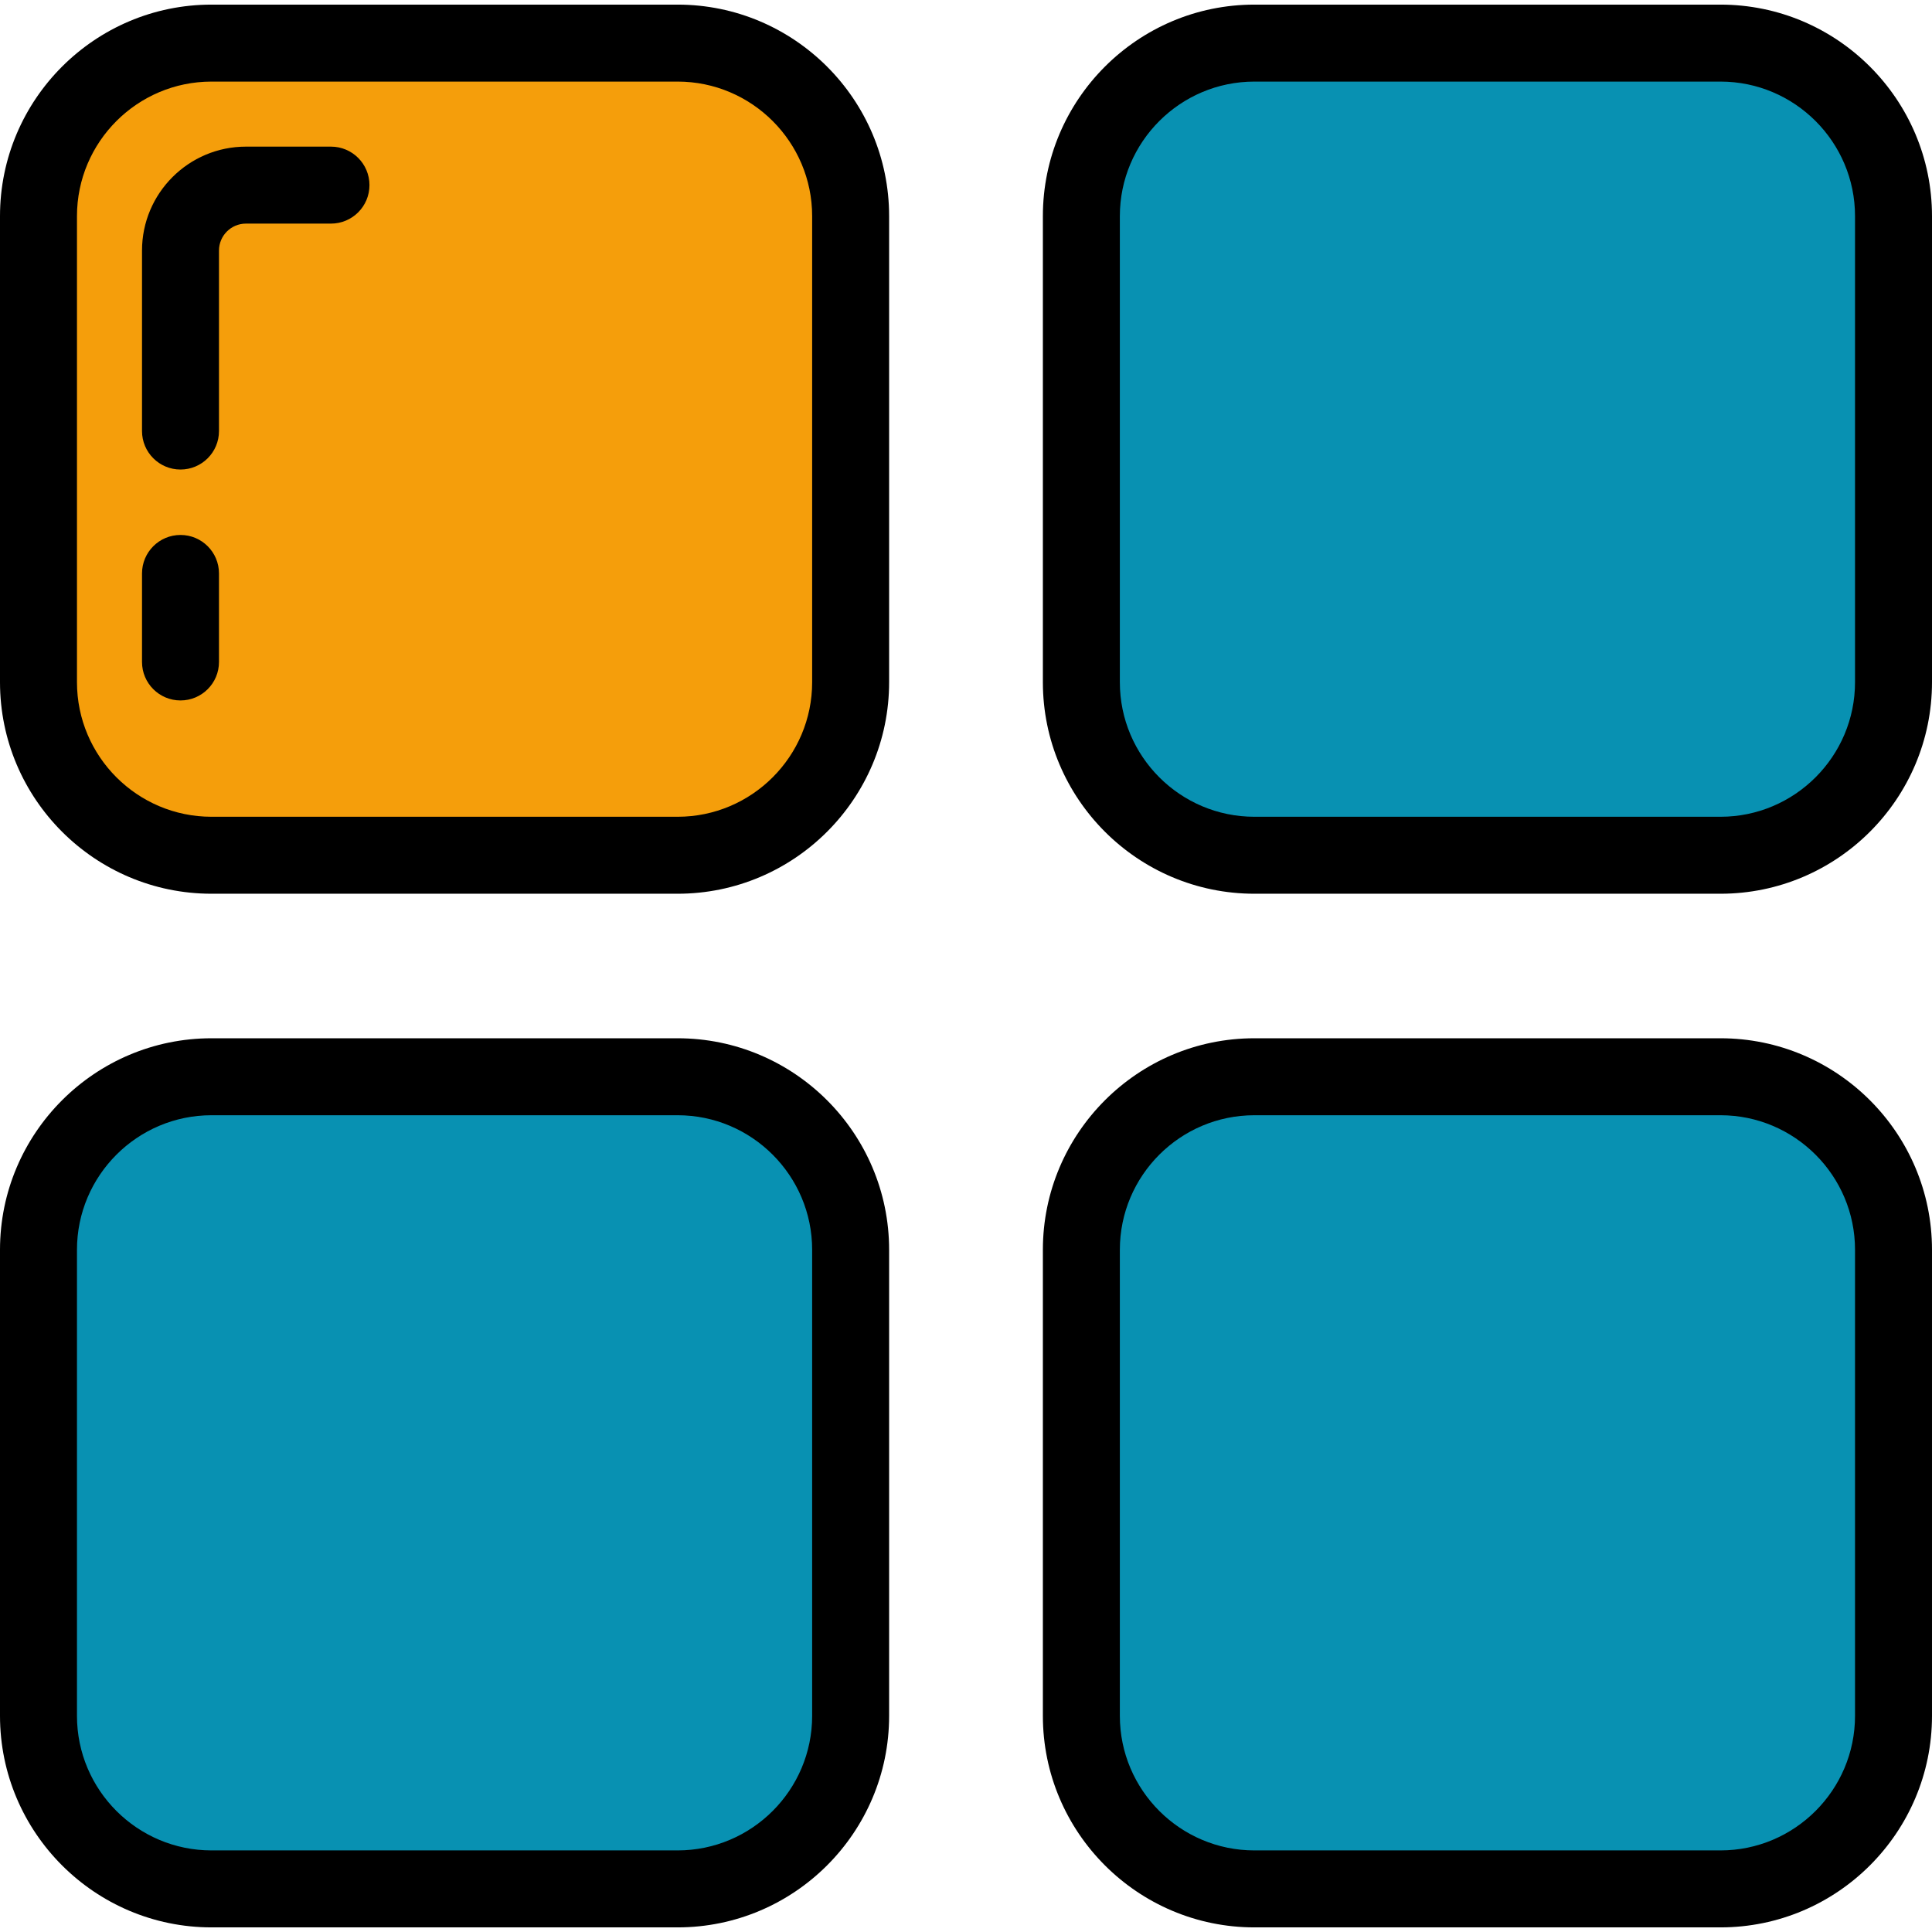 <!DOCTYPE svg PUBLIC "-//W3C//DTD SVG 1.1//EN" "http://www.w3.org/Graphics/SVG/1.1/DTD/svg11.dtd">
<!-- Uploaded to: SVG Repo, www.svgrepo.com, Transformed by: SVG Repo Mixer Tools -->
<svg height="800px" width="800px" version="1.1" id="Layer_1" xmlns="http://www.w3.org/2000/svg" xmlns:xlink="http://www.w3.org/1999/xlink" viewBox="0 0 502 502" xml:space="preserve" fill="#000000">
<g id="SVGRepo_bgCarrier" stroke-width="0"/>
<g id="SVGRepo_iconCarrier"> <g> <g> <path style="fill:#f59e0b;" d="M176.062,222.224h-121.1C30.13,222.224,10,202.093,10,177.261v-121.1 c0-24.832,20.13-44.963,44.963-44.963h121.1c24.832,0,44.963,20.13,44.963,44.963v121.1 C221.025,202.093,200.894,222.224,176.062,222.224z"/> <path d="M176.062,232.224H54.963C24.656,232.224,0,207.567,0,177.261V56.162C0,25.855,24.656,1.199,54.963,1.199h121.099 c30.307,0,54.963,24.656,54.963,54.963v121.099C231.025,207.567,206.369,232.224,176.062,232.224z M54.963,21.199 C35.684,21.199,20,36.884,20,56.162v121.099c0,19.278,15.684,34.963,34.963,34.963h121.099c19.279,0,34.963-15.685,34.963-34.963 V56.162c0-19.278-15.684-34.963-34.963-34.963C176.062,21.199,54.963,21.199,54.963,21.199z"/> </g> <g> <path d="M46.9,182c-5.523,0-10-4.478-10-10v-23c0-5.522,4.477-10,10-10s10,4.478,10,10v23C56.9,177.522,52.423,182,46.9,182z"/> </g> <g> <path d="M46.9,122c-5.523,0-10-4.478-10-10V65.1c0-14.888,12.112-27,27-27H86c5.523,0,10,4.478,10,10s-4.477,10-10,10H63.9 c-3.86,0-7,3.141-7,7V112C56.9,117.522,52.423,122,46.9,122z"/> </g> <g> <path style="fill:#0891b2;" d="M447.037,222.224h-121.1c-24.832,0-44.963-20.13-44.963-44.963v-121.1 c0-24.832,20.13-44.963,44.963-44.963h121.1c24.832,0,44.963,20.13,44.963,44.963v121.1 C492,202.093,471.87,222.224,447.037,222.224z"/> <path d="M447.037,232.224H325.938c-30.307,0-54.963-24.656-54.963-54.963V56.162c0-30.307,24.656-54.963,54.963-54.963h121.099 C477.344,1.199,502,25.855,502,56.162v121.099C502,207.567,477.344,232.224,447.037,232.224z M325.938,21.199 c-19.279,0-34.963,15.685-34.963,34.963v121.099c0,19.278,15.684,34.963,34.963,34.963h121.099 c19.279,0,34.963-15.685,34.963-34.963V56.162c0-19.278-15.684-34.963-34.963-34.963 C447.037,21.199,325.938,21.199,325.938,21.199z"/> </g> <g> <path style="fill:#0891b2;" d="M176.062,490.801h-121.1C30.13,490.801,10,470.671,10,445.838v-121.1 c0-24.832,20.13-44.963,44.963-44.963h121.1c24.832,0,44.963,20.13,44.963,44.963v121.1 C221.025,470.671,200.894,490.801,176.062,490.801z"/> <path d="M176.062,500.801H54.963C24.656,500.801,0,476.145,0,445.838V324.739c0-30.307,24.656-54.963,54.963-54.963h121.099 c30.307,0,54.963,24.656,54.963,54.963v121.099C231.025,476.145,206.369,500.801,176.062,500.801z M54.963,289.776 C35.684,289.776,20,305.461,20,324.739v121.099c0,19.278,15.684,34.963,34.963,34.963h121.099 c19.279,0,34.963-15.685,34.963-34.963V324.739c0-19.278-15.684-34.963-34.963-34.963H54.963z"/> </g> <g> <path style="fill:#0891b2;" d="M447.037,490.801h-121.1c-24.832,0-44.963-20.13-44.963-44.963v-121.1 c0-24.832,20.13-44.963,44.963-44.963h121.1c24.832,0,44.963,20.13,44.963,44.963v121.1 C492,470.671,471.87,490.801,447.037,490.801z"/> <path d="M447.037,500.801H325.938c-30.307,0-54.963-24.656-54.963-54.963V324.739c0-30.307,24.656-54.963,54.963-54.963h121.099 c30.307,0,54.963,24.656,54.963,54.963v121.099C502,476.145,477.344,500.801,447.037,500.801z M325.938,289.776 c-19.279,0-34.963,15.685-34.963,34.963v121.099c0,19.278,15.684,34.963,34.963,34.963h121.099 c19.279,0,34.963-15.685,34.963-34.963V324.739c0-19.278-15.684-34.963-34.963-34.963H325.938z"/> </g> </g> </g>
</svg>